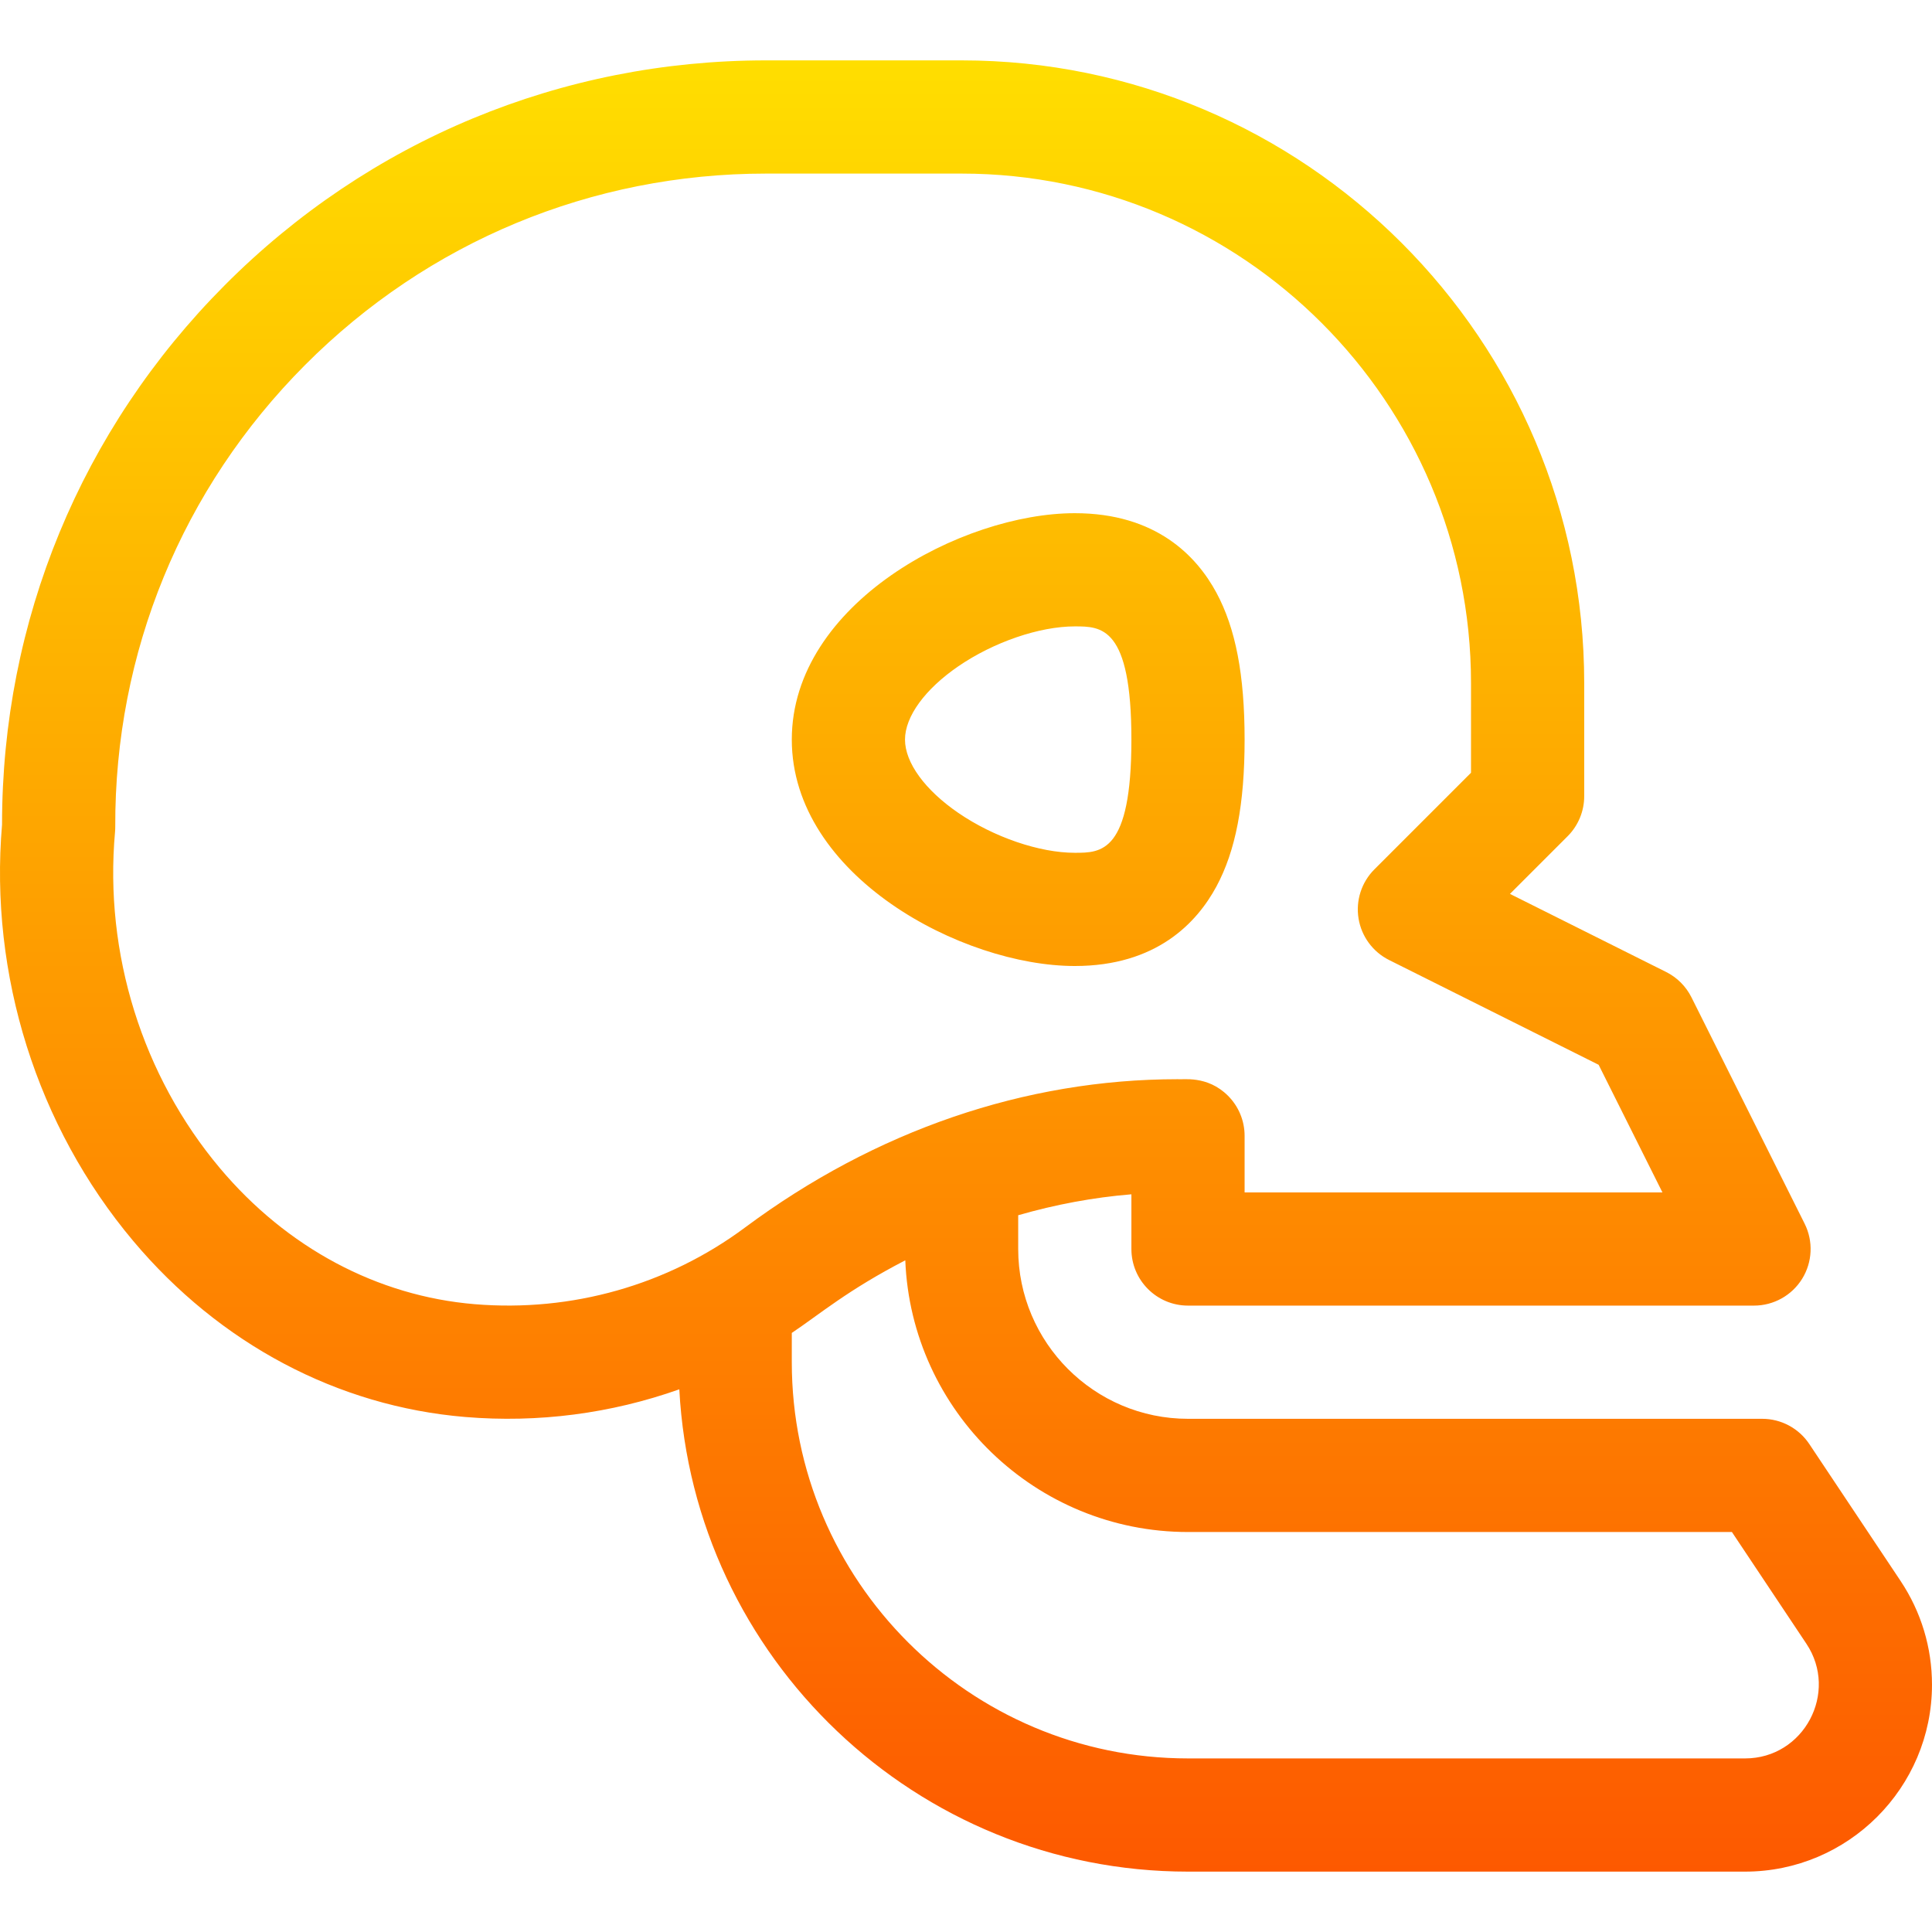 <svg id="Capa_1" enable-background="new 0 0 512.003 512.003" height="512" viewBox="0 0 512.003 512.003" width="512" xmlns="http://www.w3.org/2000/svg" xmlns:xlink="http://www.w3.org/1999/xlink"><linearGradient id="SVGID_1_" gradientUnits="userSpaceOnUse" x1="256.001" x2="256.001" y1="496.001" y2="16.001"><stop offset="0" stop-color="#fd5900"/><stop offset="1" stop-color="#ffde00"/></linearGradient><g><g><g><path d="m322.356 234.943c5.102-9.458 7.479-21.832 7.479-38.942s-2.377-29.484-7.479-38.942c-5.184-9.607-15.9-21.058-37.521-21.058-29.858 0-75 23.93-75 60s45.142 60 75 60c21.621 0 32.338-11.451 37.521-21.058zm-37.521-8.942c-9.371 0-21.479-4.144-30.846-10.557-8.863-6.069-14.154-13.337-14.154-19.443s5.291-13.375 14.154-19.443c9.367-6.413 21.475-10.557 30.846-10.557 7.031 0 15 0 15 30s-7.969 30-15 30zm218.847 192.977-24.199-36.298c-2.782-4.173-7.465-6.679-12.48-6.679h-152.168c-24.813 0-45-20.187-45-45v-8.949c9.854-2.84 19.884-4.717 30-5.547v14.496c0 8.284 6.716 15 15 15h150c5.198 0 10.026-2.692 12.76-7.114 2.733-4.422 2.981-9.944.656-14.594l-30-60c-1.451-2.903-3.805-5.257-6.708-6.708l-41.386-20.693 15.284-15.284c2.813-2.813 4.394-6.628 4.394-10.607v-29.999c0-90.982-74.019-165.001-165-165.001h-51.825c-54.226 0-105.165 21.156-143.436 59.571-38.107 38.251-59.056 88.998-59.032 142.963-3.393 39.81 9.261 79.99 34.773 110.343 22.912 27.259 54.157 43.823 87.982 46.642 19.361 1.614 38.626-.917 56.729-7.334 3.747 71.113 62.779 127.816 134.808 127.816h147.626c27.317 0 49.542-22.224 49.542-49.542.001-9.813-2.876-19.315-8.32-27.482zm-377.894-73.355c-25.801-2.15-49.775-14.952-67.508-36.048-20.558-24.458-30.689-56.918-27.798-89.056.042-.466.063-.933.061-1.401-.174-46.19 17.684-89.65 50.284-122.373s75.992-50.744 122.183-50.744h51.825c74.439 0 135 60.561 135 135.001v23.786l-25.606 25.606c-3.409 3.409-4.973 8.25-4.2 13.01.772 4.759 3.786 8.857 8.099 11.014l55.527 27.764 16.91 33.82h-110.73v-15c0-3.979-1.58-7.794-4.394-10.607-5.518-5.517-12.067-4.202-13.335-4.393-40.445.002-80.103 13.597-114.685 39.316-20.485 15.236-45.912 22.448-71.633 20.305zm336.673 120.378h-147.626c-57.897 0-105-47.103-105-105v-7.762c7.374-4.932 14.744-11.312 30.076-19.241 1.581 39.969 34.573 72.003 74.924 72.003h144.141l19.745 29.617c8.589 12.887-.624 30.383-16.26 30.383z" fill="url(#SVGID_1_)"/></g></g></g></svg>